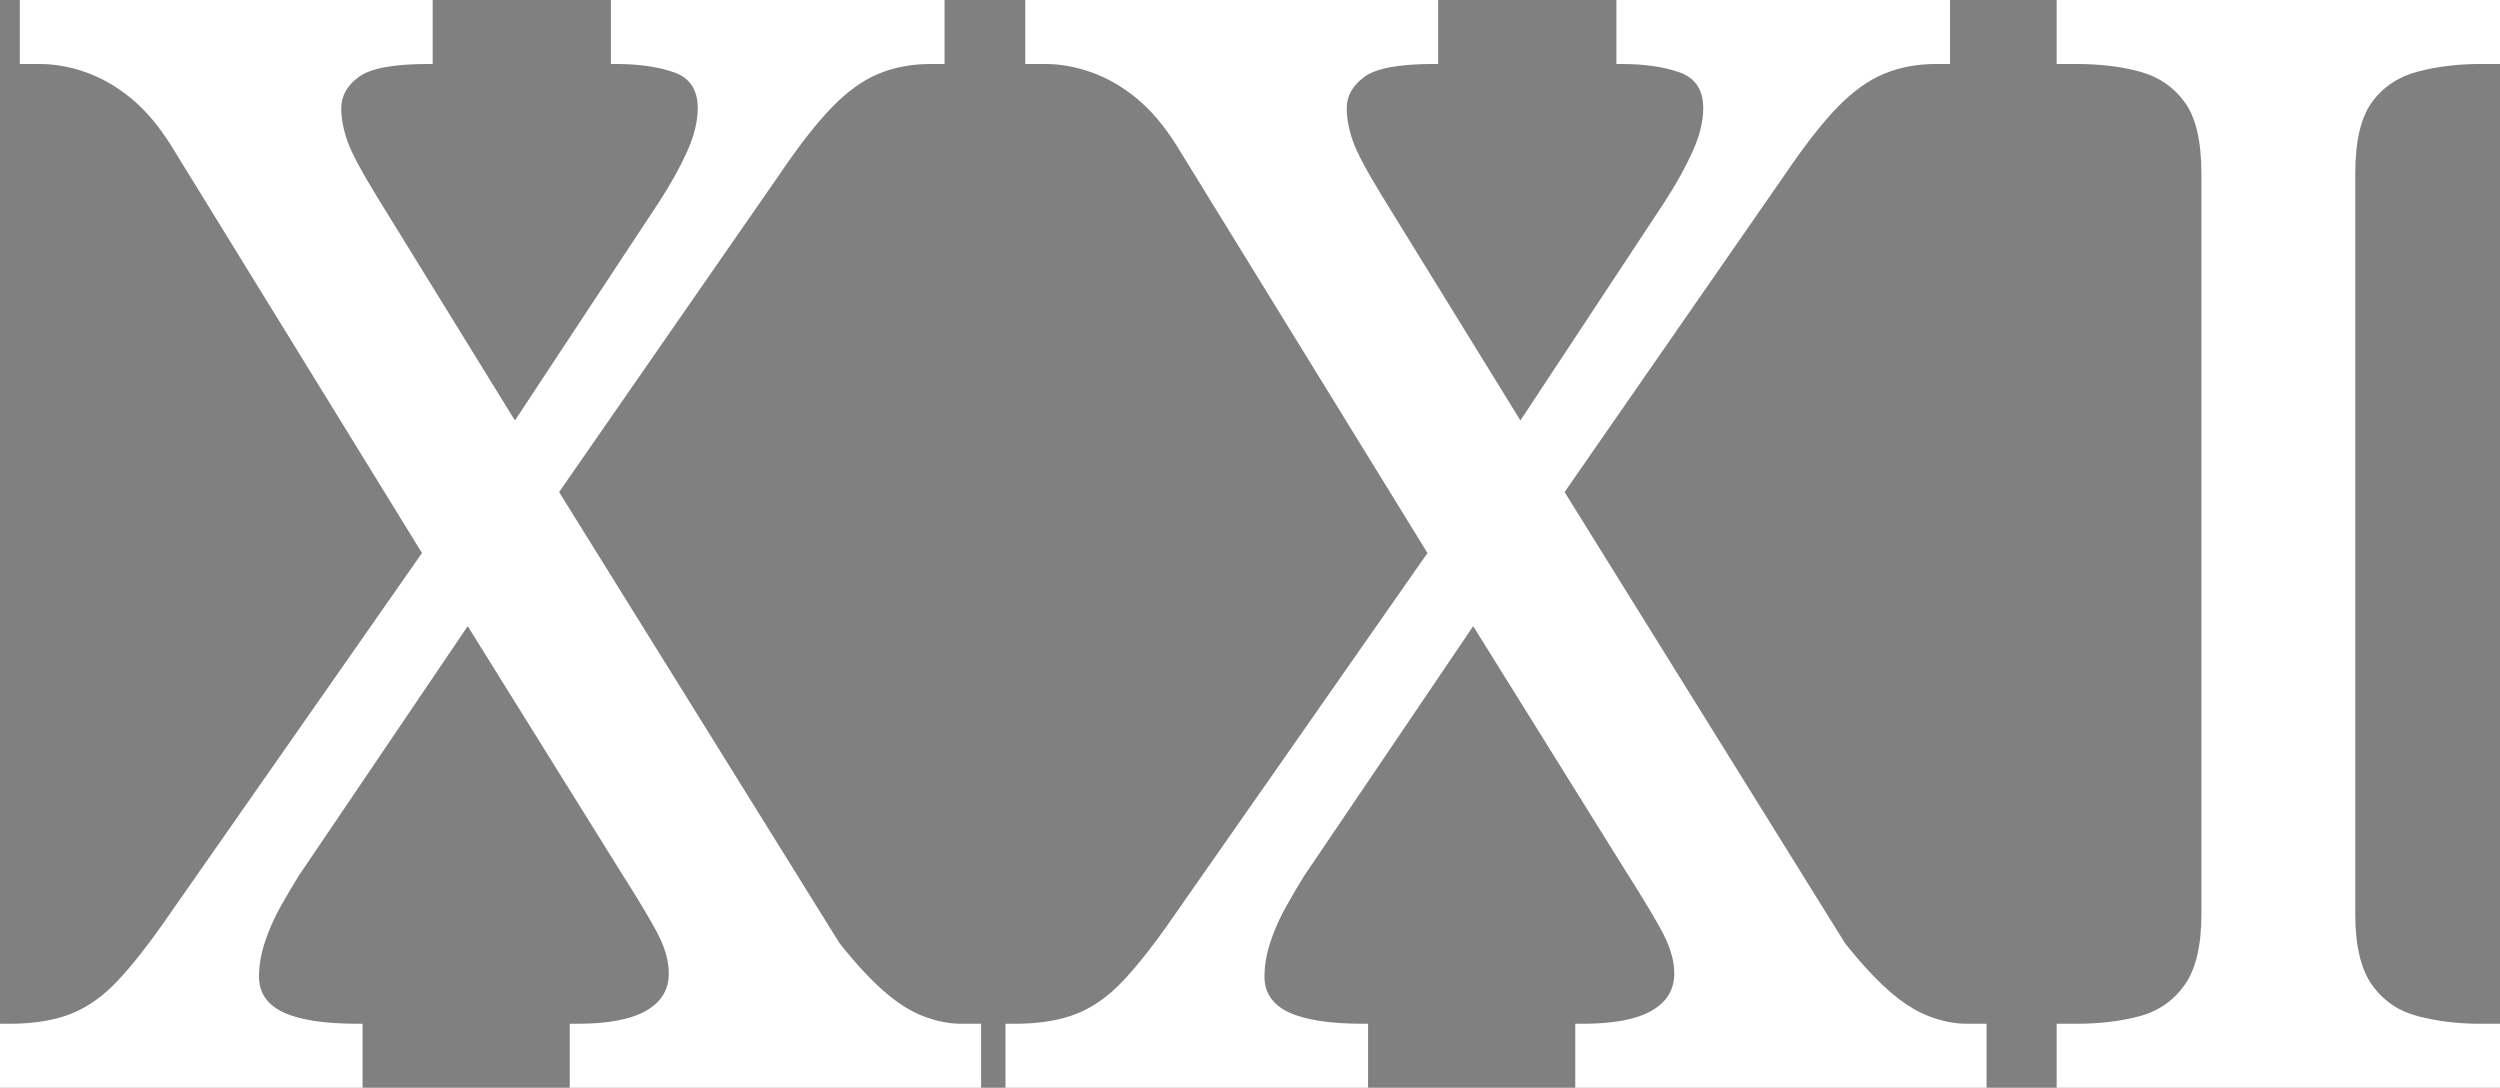 <svg width="164.1" height="71.4" viewBox="0 0 164.1 71.4" xmlns="http://www.w3.org/2000/svg"><rect x="0" y="0" width="164.1" height="71.4" fill="#808080" stroke="none"/><g id="svgGroup" stroke-linecap="round" fill-rule="evenodd" font-size="9pt" stroke="#000" stroke-width="0mm" fill="#ffffff" style="stroke:#000;stroke-width:0mm;fill:#ffffff"><path d="M 23.8 71.4 L 0 71.4 L 0 67.2 L 0.6 67.2 Q 3 67.2 4.65 66.55 Q 6.3 65.9 7.75 64.35 Q 9.2 62.8 11 60.2 L 27.7 36.3 L 11.2 9.5 Q 10 7.6 8.6 6.45 Q 7.2 5.3 5.65 4.75 Q 4.1 4.2 2.6 4.2 L 1.3 4.2 L 1.3 0 L 28.4 0 L 28.4 4.2 L 28.1 4.2 Q 24.7 4.2 23.55 5.05 Q 22.4 5.9 22.4 7.1 Q 22.4 8.1 22.8 9.25 Q 23.2 10.4 24.8 13 L 33.8 27.6 L 43.3 13.2 Q 44.4 11.5 45.1 9.95 Q 45.8 8.4 45.8 7.1 Q 45.8 5.3 44.25 4.75 Q 42.7 4.2 40.4 4.2 L 40.1 4.2 L 40.1 0 L 62 0 L 62 4.2 L 61.1 4.2 Q 59.2 4.2 57.65 4.85 Q 56.1 5.5 54.6 7.05 Q 53.1 8.6 51.2 11.4 L 36.7 32.3 L 55.1 61.9 Q 56.6 63.8 57.95 65 Q 59.3 66.2 60.6 66.7 Q 61.9 67.2 63.1 67.2 L 64.4 67.2 L 64.4 71.4 L 37.4 71.4 L 37.4 67.2 L 37.9 67.2 Q 40.9 67.2 42.4 66.35 Q 43.9 65.5 43.9 63.9 Q 43.9 62.8 43.3 61.55 Q 42.7 60.3 40.6 57 L 30.7 41.1 L 19.6 57.5 Q 19.1 58.3 18.45 59.45 Q 17.8 60.6 17.4 61.8 Q 17 63 17 64.1 Q 17 65.7 18.6 66.45 Q 20.2 67.2 23.5 67.2 L 23.8 67.2 L 23.8 71.4 Z" id="0" vector-effect="non-scaling-stroke"/><path d="M 89.8 71.4 L 66 71.4 L 66 67.2 L 66.6 67.2 Q 69 67.2 70.65 66.55 Q 72.3 65.9 73.75 64.35 Q 75.2 62.8 77 60.2 L 93.7 36.3 L 77.2 9.5 Q 76 7.6 74.6 6.45 Q 73.2 5.3 71.65 4.75 Q 70.1 4.2 68.6 4.2 L 67.3 4.2 L 67.3 0 L 94.4 0 L 94.4 4.2 L 94.1 4.2 Q 90.7 4.2 89.55 5.05 Q 88.4 5.9 88.4 7.1 Q 88.4 8.1 88.8 9.25 Q 89.2 10.4 90.8 13 L 99.8 27.6 L 109.3 13.2 Q 110.4 11.5 111.1 9.95 Q 111.8 8.4 111.8 7.1 Q 111.8 5.3 110.25 4.75 Q 108.7 4.2 106.4 4.2 L 106.1 4.2 L 106.1 0 L 128 0 L 128 4.2 L 127.1 4.2 Q 125.2 4.2 123.65 4.85 Q 122.1 5.5 120.6 7.05 Q 119.1 8.6 117.2 11.4 L 102.7 32.3 L 121.1 61.9 Q 122.6 63.8 123.95 65 Q 125.3 66.2 126.6 66.7 Q 127.9 67.2 129.1 67.2 L 130.4 67.2 L 130.4 71.4 L 103.4 71.4 L 103.4 67.2 L 103.9 67.2 Q 106.9 67.2 108.4 66.35 Q 109.9 65.5 109.9 63.9 Q 109.9 62.8 109.3 61.55 Q 108.7 60.3 106.6 57 L 96.7 41.1 L 85.6 57.5 Q 85.1 58.3 84.45 59.45 Q 83.8 60.6 83.4 61.8 Q 83 63 83 64.1 Q 83 65.7 84.6 66.45 Q 86.2 67.2 89.5 67.2 L 89.8 67.2 L 89.8 71.4 Z" id="1" vector-effect="non-scaling-stroke"/><path d="M 164.1 71.4 L 135 71.4 L 135 67.2 L 136.3 67.2 Q 138.6 67.2 140.45 66.7 Q 142.3 66.2 143.4 64.65 Q 144.5 63.1 144.5 60 L 144.5 11.4 Q 144.5 8.2 143.4 6.7 Q 142.3 5.2 140.45 4.7 Q 138.6 4.2 136.3 4.2 L 135 4.2 L 135 0 L 164.1 0 L 164.1 4.2 L 162.8 4.2 Q 160.6 4.2 158.7 4.7 Q 156.8 5.2 155.7 6.7 Q 154.6 8.2 154.6 11.4 L 154.6 60 Q 154.6 63.1 155.7 64.65 Q 156.8 66.2 158.7 66.7 Q 160.6 67.2 162.8 67.2 L 164.1 67.2 L 164.1 71.4 Z" id="2" vector-effect="non-scaling-stroke"/></g></svg>